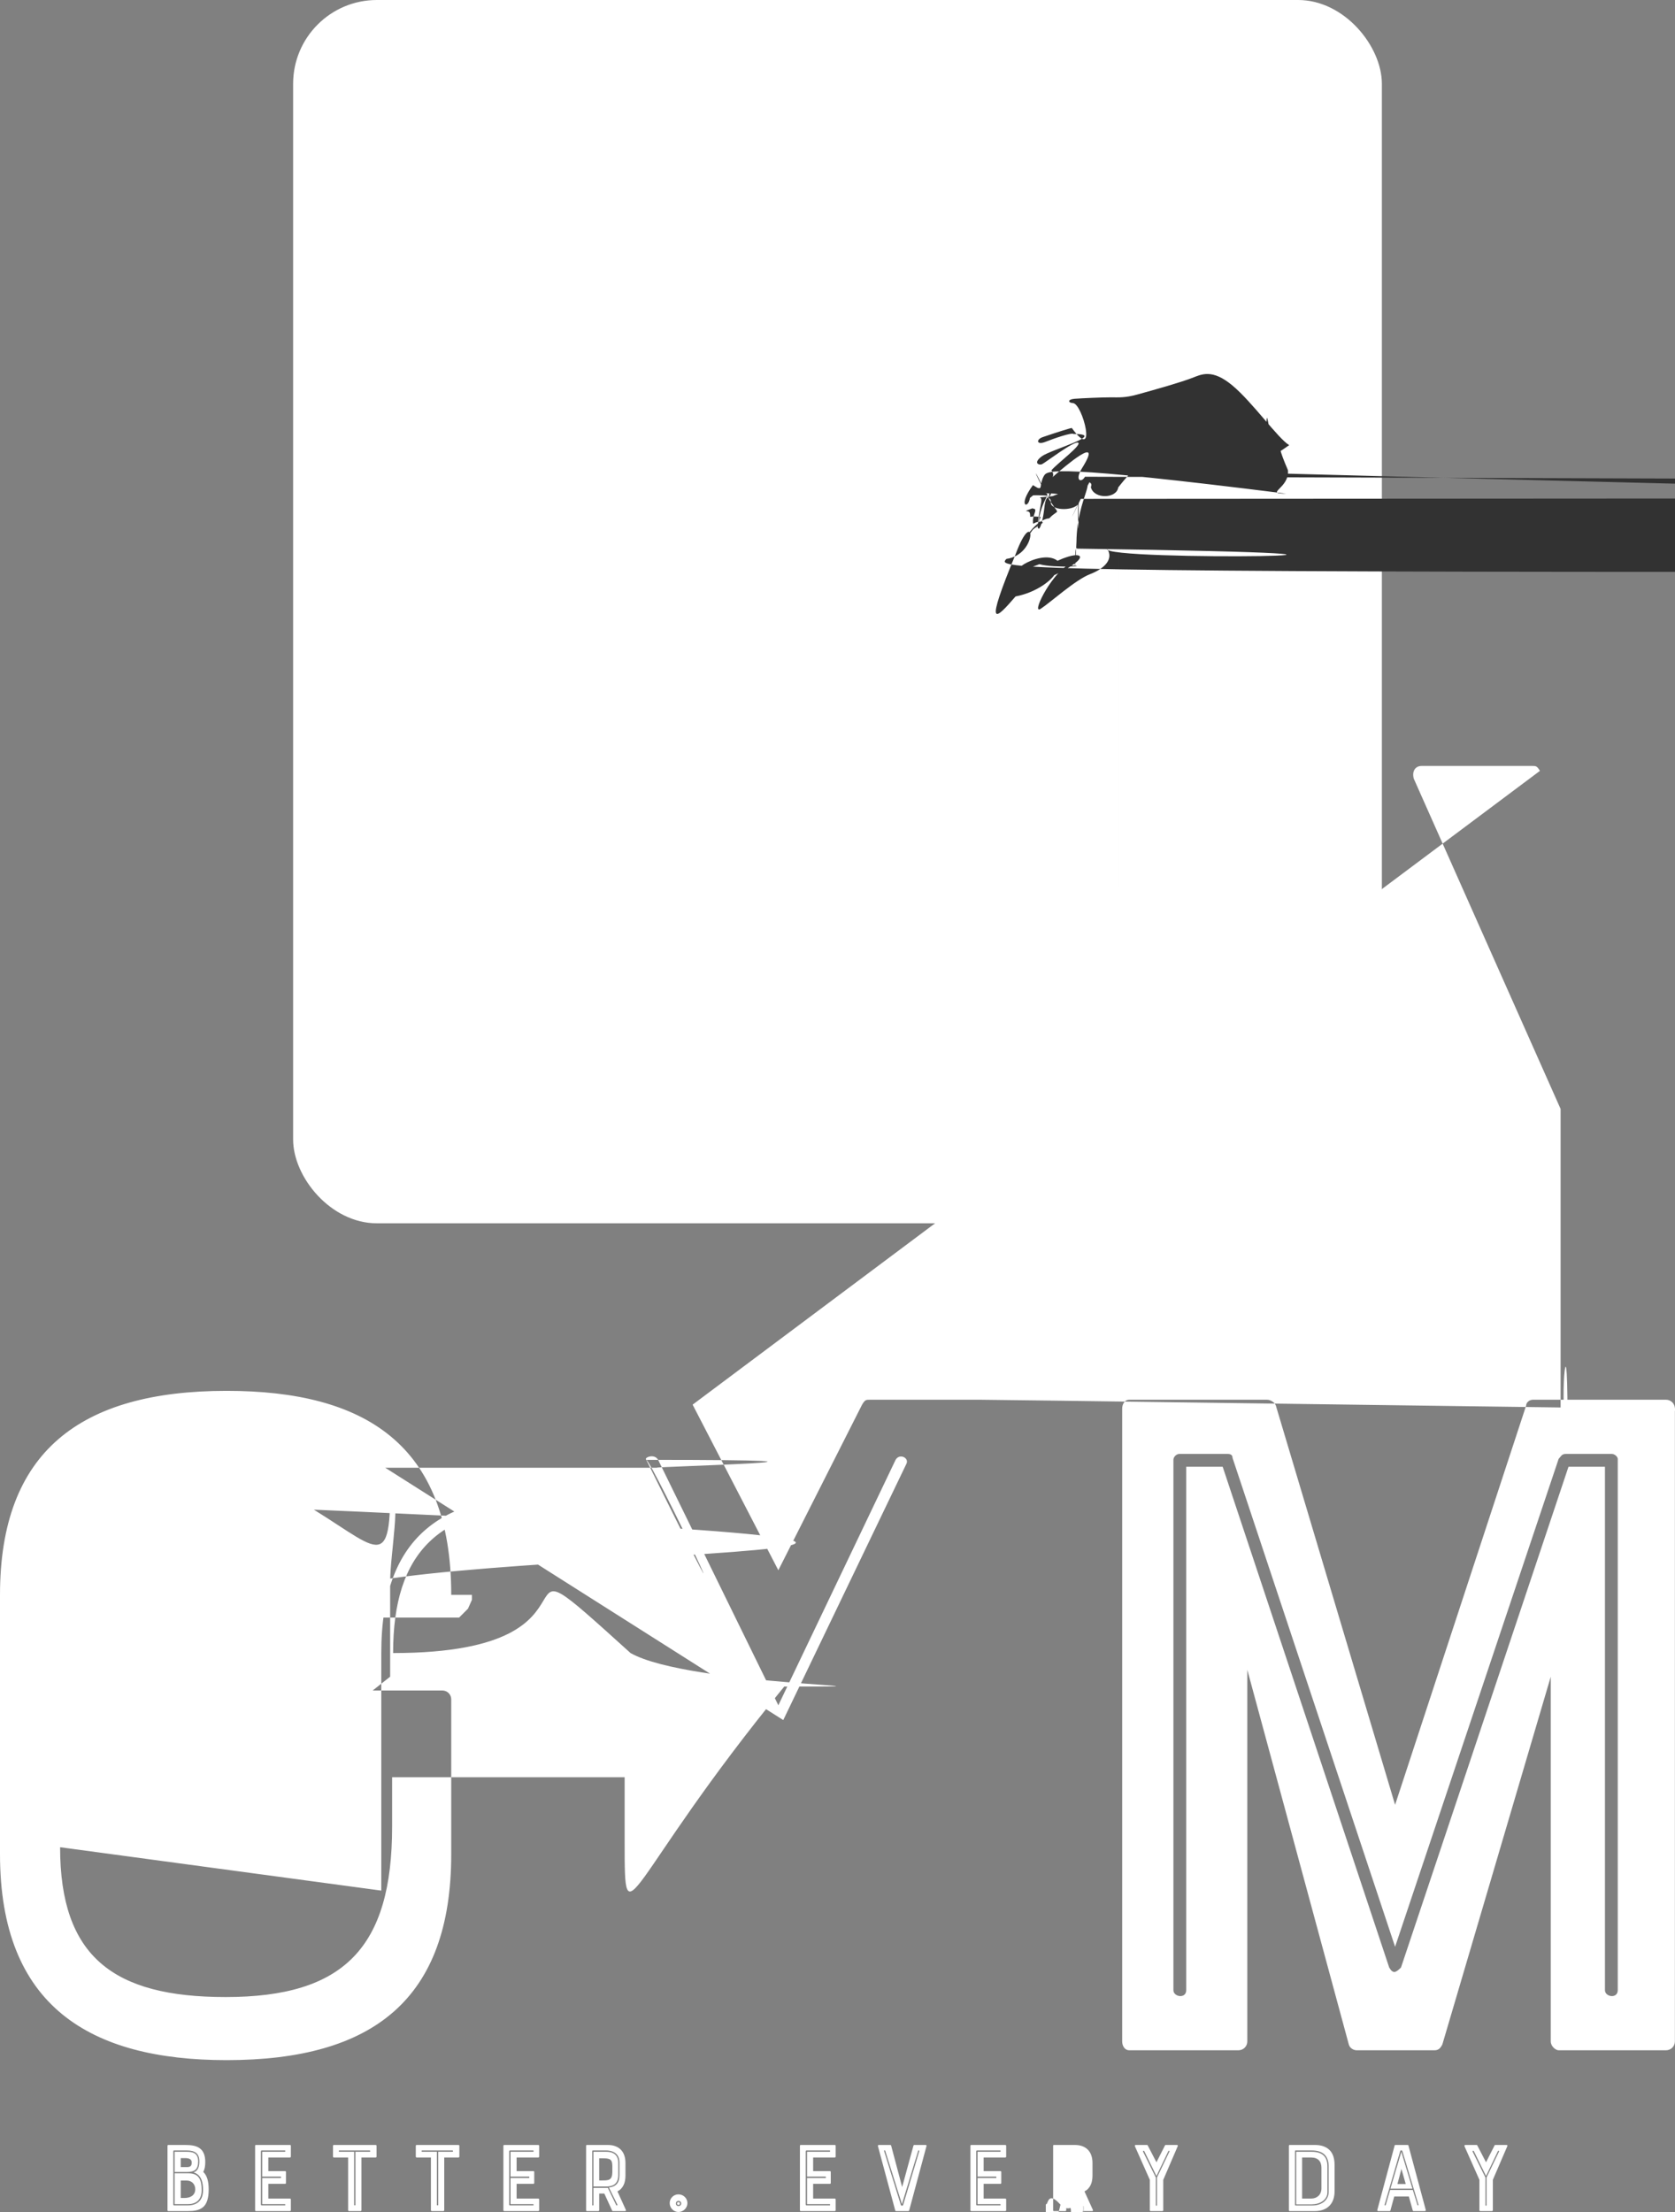 <?xml version="1.0" encoding="iso-8859-1"?>

<svg version="1.1" width="269.494" height="355.734"
     viewBox="0 0 200 264.002" id="Capa_1" xmlns="http://www.w3.org/2000/svg" x="0px" y="0px"
     style="enable-background:new 0 0 54.224 54.224;" xml:space="preserve">

    <rect x="0" y="0" width="200" height="264.002" fill="#808080" stroke="none"/>

    <defs id="SvgjsDefs1785">

    </defs>
    <g id="SvgjsG1786"
       transform="matrix(1,0,0,1,35,0)"
       fill="#ffffff">
        <rect width="130" height="146" rx="10">
    </rect>
    </g>
    <g id="SvgjsG1787"
       transform="matrix(1.033,0,0,1.033, 61.251,34.383)"
       fill="#323232">

        <path xmlns="http://www.w3.org/2000/svg" d="M71.283,20.903c-0.11-0.045-0.246-0.039-
        0.438,0.198c-0.176,0.218-1.385,1.771-1.46,1.835  c-0.076,0.062-0.159,0.003-0.106-0.
        117c0.052-0.121,1.308-2.793,1.445-3.164c0.134-0.361-0.003-0.48-0.102-0.52  c-0.123-0
        .048-0.371,0.009-0.492,0.32c-0.117,0.301-1.397,3.037-1.492,3.12c-0.094,0.083-0.255-0.00
        7-0.16-0.463  c0.095-0.455,0.849-2.969,0.914-3.222c0.071-0.275-0.044-0.567-0.261-0.596s-
        0.365,0.079-0.463,0.475  c-0.077,0.306-0.391,1.294-0.718,2.683c-0.328,1.39-0.532,1.026-0.549
        ,0.694c-0.017-0.333,0.334-2.35,0.381-2.568  c0.049-0.218,0.141-0.732-0.154-0.737c-0.294-0.
        005-0.348,0.488-0.497,1.024c-0.15,0.537-0.557,3.009-0.725,3.174  c-0.168,0.166-0.181-0.089-0.276-0
        .417c-0.094-0.329-0.025-0.921-0.058-1.174c-0.032-0.254,0.03-0.57-0.287-0.633  c-0.317-0.063-0.346,0
        .527-0.346,0.527l-0.031,2.139l0.029,0.76c0.022,0.61,0.073,1.547,0.073,1.547l0,0  c0.005,0.426,0.065,0
        .767-0.026,0.951c-0.196,0.393-0.786,0.918-1.967,2.817c-1.18,1.901-1.311,1.246-1.311,1.246  c-0.263-2.622
        -1.704-3.146-1.704-3.671c0-0.524-0.065-1.966-0.065-1.966s0.364-0.033,0.622-0.23  c0.259-0.196,1.344-1.475,1
        .344-1.475l0.492,0.291c0,0,0.364,0.201,0.401-0.106c0.038-0.315,0.139-0.855,0.385-1.266  c0.394-0.655,1.16-1.3
        28,2.065-2.622c0.417-0.596,0.196-2.72-2.032-4.687c-2.229-1.966-3.802-0.918-5.113,0  c-1.311,0.918-2.408,3.425-
        2.408,3.425c-1.311-0.787-4.212-4.933-6.571-6.898c-2.359-1.967-3.583-1.274-4.687-0.853  c-1.311,0.501-4.031,1.278
        -6.293,1.9c-1.433,0.396-2.13,0.328-3.113,0.328s-3.285,0.099-4.138,0.164s-0.756,0.476-0.197,0.499  c1.133,0.045,2.87
        7-0.131,2.877-0.131s-1.752,0.502-3.368,1.058c-0.786,0.271-0.713,0.958,0.318,0.545  c0.921-0.369,3.05-1.11,3.246-0.91
        4s-2.613,1.795-3.662,2.581s-0.32,1.049,0.008,0.918s3.736-2.753,4.195-2.491  c0.459,0.263-2.442,2.409-3.098,3.195c
        0.655,0.787-0.508,1.328,0.41,0.541c0.917-0.786,5.76-4.99,3.13-0.786  c-0.871,1.392-0.115,1.77,0.344,0.983c0.459-0.
        787,2.163-2.622,2.557-3.277c0.393-0.655,1.704-1.377,2.753-1.442  c1.048-0.065,6.325-0.263,6.325-0.263c0.065,0.8
        53,0.754,2.295,1.54,3.475c0.787,1.18-0.262,2.294-1.966,2.949  c-1.705,0.655-4.588,3.277-5.703,3.999c-1.114,0.72
        1-3.641,3.023-4.981,3.343c-1.409,0.335-3.182-0.169-5.44,2.163  c-2.031,2.098-0.394,3.539-1.639,4.522s-3.933,3.14
        6-4.851,4.129c-0.918,0.982-2.425,2.818-3.605,3.867s-4.865,2.193-5.914,2.717  c-1.049,0.525-1.952,2.002-2.345,2.
        658c-0.394,0.656-1.115,1.246-2.557,2.818c-1.442,1.574-2.556,1.967-3.343,1.9  c-0.787-0.064-2.229-0.195-2.622,1.1
        8c-0.394,1.377,0,4.326,0,5.967c0,1.639,0.393,2.949,0.655,3.932  c0.262,0.984,1.245,1.146,2.884,0.754c1.639-0.395
        ,0.262-1.146-0.131-2c-0.394-0.852,0-1.506,0-2.424s0-2.033,0.787-2.885  s1.966-2.229,3.605-3.408s0.917-0.656,3.99
        9-2.229c3.081-1.574,2.854-2.744,5.047-3.803c0.259-0.125,0.389,0.035,0.762-0.131  c0.431-0.191,1.111-0.711,1.464-0
        .82c2.649-0.816,5.1-2.398,6.295-3.178c1.508-0.982,4.916-3.67,4.916-3.67s0.787-1.049,1.442-0.525  c0.655,0.525,1.3
        77,0.787,2.884,2.359c1.508,1.574,4.523,3.213,4.523,3.213c-3.507,0.262-3.343,1.639-4.13,2.031  c-0.786,0.395-2.49,0
        .525-3.867,1.049c-1.376,0.525-4.063,0.852-4.653,0.852c-0.591,0-2.622-0.721-2.491,1.639  c0.131,2.361,0.786,1.312,1
        .9,3.475c1.55,3.008,1.836,3.803,2.95,4.852c1.114,1.047,1.791,0.141,1.791,0.141s0.242-0.34,0.078-0.662  c-0.393-0.7
        75-1.121-2.344-1.214-3.084c-0.131-1.049,0.263-2.688,0.394-3.344c0.131-0.654,2.097-0.918,2.818-1.113  c0.721-0.197,
        5.178-0.197,6.949-0.395c1.772-0.195,5.505-1.311,6.881-1.9c1.377-0.59,0.766-1.561,0.541-2.957  c-0.245-1.525-2.917-
        4.887-3.26-5.76c-0.591-1.508-1.342-2.75-2.688-4.098c-2.229-2.228-2.551-2.253-1.868-2.654  c1.009-0.592,3.474-1.114
        ,4.654-1.376c1.18-0.263,4.26-1.573,5.506-1.9c1.245-0.328,3.604-2.033,3.604-2.033s0.59,1.836,1.049,2.688  c0.459,0.8
        53,2.032,2.818,2.36,4.064c0.327,1.245,1.376,1.442,2.097,1.245c0.721-0.196,2.819-3.408,3.54-4.522  s1.311-3.54,1.573
        -3.998c0.157-0.276,0.396-0.438,0.626-0.714c0.002-0.001,0.004-0.001,0.005-0.003  c0.472-0.37,1.257-2.205,1.323-2.435
        c0.065-0.229,0.231-0.608,0.413-0.811c0.281-0.312,1.276-1.713,1.392-1.858  C71.353,21.266,71.446,20.972,71.283,20.9
        03z">

        </path>
    </g>
    <g id="SvgjsG1788" transform="matrix(5.882,0,0,5.882,
        -9.529,127.059)" fill="#ffffff"><path d="M6.02 15.2 c-0.1 0 -0.18
         -0.08 -0.18 -0.18 l0 -2.14
         c0 -0.1 0.08 -0.18 0.18 -0.18 l4.58 0 c0.1 0 0.18 0.08 0.18 0.18 l0 3.14 c0 2.94 -1.58
          4.18 -4.56 4.18 c-2.78 0 -4.6
         -1.1 -4.6 -4.18 l0 -5.26 c0 -2.9 1.62 -4.14 4.6 -4.14 c2.8 0 4.56 1.08 4.56 4.14 l0 0
         .42 c0 0.1 -0.08 0.18 -0.18 0.18 l-2.3 0 c-0.1 0 -0.18 -0.08 -0.18 -0.18 l0 -0.26 c0 -1.
         22 -0.78 -1.62 -1.8 -1.62 l-0.24 0 c-0.66 0 -1.1 0.18 -1.4 0.58 c-0.28 0.38 -0.38 0.88 -0
         .38 1.54 l0 3.96 c0 1.74 0.94 2.12 1.78 2.12 l0.24 0 c1.22 0 1.8 -0.84 1.8 -2.12 l0 -0.18 l-
         2.1 0 z M2.84 15.88 c0 2.22 1.08 3.04 3.36 3.04 c2.4 0 3.38 -1 3.38 -3.46 l0 -1.
         5 c0 -0.06 -0.04 -0.14 -0.08 -0.14 l-2.78 0 c-0.18 0 -0.14 0.26 0 0.26 l2.62 0 l0 1.38 c0 2.14 -
         0.82 3.24 -3.14 3.24 c-1.92 0 -3.12 -0.68 -3.12 -2.82 l0 -4.82 c0 -2.06 0.94 -2.98 3.12 -2.98 c1.62
          0 3.1 0.9 2.98 2.28 c0 0.16 0.22 0.2 0.26 0.02 c0 -1.76 -1.6 -2.52 -3.24 -2.52 c-2 0 -3.36 0.72 -3.36
           3.2 l0 4.82 z M15.68 6.9 l1.74 3.36 l1.7 -3.36 c0.06 -0.1 0.08 -0.1 0.16 -0.1 l2.24 0 c0.12 0 0.2 0.
           12 0.16 0.22 l-2.9 6.74 l0 6.06 c0 0.1 -0.08 0.18 -0.18 0.18 l-2.36 0 c-0.06 0 -0.14 -0.08 -0.14 -0.18
           l0 -6.06 l-2.98 -6.7 c-0.04 -0.14 0.02 -0.26 0.16 -0.26 l2.24 0 c0.08 0 0.1 0 0.16 0.1 z M17.52 13.3
            l2.5 -5.2 c0.06 -0.12 -0.14 -0.22 -0.22 -0.08 l-2.38 4.98 l-2.44 -4.98 c-0.08 -0.14 -0.3 -0.04 -0.24 0
            .1 l2.56 5.18 l0 5.52 c0 0.14 0.22 0.16 0.22 0 l0 -5.52 z M35.44 6.8 c0.1
            0 0.18 0.08 0.18 0.18 l0 12.84 c0 0.1 -0.08 0.18 -0.18 0.18 l-2.18 0 c-0.06 0 -0.16 -0.08 -0.16 -0.18 l0
            -7.4 l-2.2 7.46 c-0.04 0.08 -0.08 0.12 -0.16 0.12 l-1.58 0 c-0.06 0 -0.14 -0.04 -0.16 -0.12 l-2.06 -7.6
            l0 7.54 c0 0.1 -0.08 0.18 -0.18 0.18 l-2.22 0 c-0.08 0 -0.14 -0.08 -0.14 -0.18 l0 -12.84 c0 -0.1 0.06
            -0.18 0.14 -0.18 l2.8 0 c0.08 0 0.16 0.06 0.18 0.12 l2.42 8.1 l2.66 -8.1 c0 -0.06 0.06 -0.12 0.14 -0.12
             l2.7 0 z M34.2 18.78 c0 0.14 0.26 0.18 0.26 0 l0 -10.78 c0 -0.04 -0.06 -0.1 -0.12 -0.1 l-0.94 0 c-0.08
              0 -0.1 0.06 -0.14 0.1 l-3.32 9.9 l-3.3 -9.92 c0 -0.06 -0.04 -0.08 -0.1 -0.08 l-0.98 0 c-0.06 0 -0.12
              0.06 -0.12 0.12 l0 10.76 c0 0.14 0.26 0.18 0.26 0 l0 -10.62 l0.74 0 l3.38 10.16 c0.08 0.14 0.14 0.1
              0.24 0 l3.4 -10.16 l0.74 0 l0 10.62 z">

    </path>
    </g>
    <g id="SvgjsG1789"
       transform="matrix(0.598,0,0,
       0.598,18.876,251.933)"
       fill="#ffffff"><path d="M9.42 10.22 c0 0.78 -0.12 1.46
       -0.4 1.96 c0.76 0.72 1.08 1.88 1.08 3.5 c0 1.72 -0.36
       2.94 -1.18 3.58 c-0.78 0.62 -1.88 0.74 -2.98 0.74
        l-3.9 0 c-0.1 0 -0.16 -0.08 -0.16 -0.18 l0 -12.84
        c0 -0.1 0.06 -0.18 0.16 -0.18 l3.2 0 c1.08 0 2.2
        0.08 2.96 0.58 c0.94 0.6 1.22 1.68 1.22 2.84 z
        M4.52 9.42 l0 1.8 l1.22 0 c0.64 0 0.98 -0.2 0.98
         -0.9 s-0.52 -0.9 -1.4 -0.9 l-0.8 0 z M5.28 17.38
         c1.1 0 2.14 -0.48 2.14 -1.76 c0 -0.96 -0.68 -1.72
          -1.7 -1.72 l-1.2 0 l0 3.48 l0.76 0 z M3.04 8.06
          l0 10.66 c0 0.1 0.08 0.14 0.16 0.14 l2.68 0
           c1.94 0 3.1 -0.98 3.1 -3.08 c0 -1.5 -0.34
           -3.06 -1.9 -3.5 c0.92 -0.3 1.16 -1.22 1.16
           -2.2 c0 -1.6 -0.9 -2.18 -2.52 -2.18 l-2.52
           0 c-0.12 0 -0.16 0.06 -0.16 0.16 z M5.58
           18.62 l-2.28 0 l0 -6.16 l2.82 0 c2.06 0 2.58
            1.34 2.58 3.32 c0 2.02 -1.1 2.92 -3.12 2.84
             z M8 10.08 c0 1.62 -0.68 2.12 -2.32 2.12
             l-2.38 0 l0 -4.04 l2.42 0 c1.18 0 2.28
             0.22 2.28 1.92 z M19.532 20 c-0.1 0 -0.16
             -0.08 -0.16 -0.18 l0 -12.84 c0 -0.1 0.06
              -0.18 0.16 -0.18 l6.8 0 c0.1 0 0.18 0.08
              0.18 0.18 l0 2.14 c0 0.1 -0.08 0.18 -0.18
               0.18 l-4.32 0 l0 2.72 l3.36 0 c0.1 0 0.16
                0.08 0.16 0.18 l0 2.18 c0 0.1 -0.06 0.18
                -0.16 0.18 l-3.36 0 l0 2.94 l4.32 0 c0.1
                0 0.18 0.08 0.18 0.18 l0 2.14 c0 0.1 -0.08
                 0.18 -0.18 0.18 l-6.8 0 z M20.532 8.06 l0
                  10.64 c0 0.12 0.08 0.16 0.16 0.16 l4.6 0
                  c0.18 0 0.14 -0.24 0 -0.24 l-4.5 0 l0 -5.22
                  l3.68 0 c0.12 0 0.12 -0.28 0 -0.28 l-3.68 0
                  l0 -4.96 l4.5 0 c0.14 0 0.18 -0.26 0 -0.26
                  l-4.6 0 c-0.08 0 -0.16 0.06 -0.16 0.16 z
                  M37.944 9.3 l-2.84 0 c-0.1 0 -0.18 -0.08
                  -0.18 -0.18 l0 -2.14 c0 -0.1 0.08 -0.18 0.18
                  -0.18 l8.34 0 c0.1 0 0.18 0.08 0.18 0.18 l0
                  2.14 c0 0.1 -0.08 0.18 -0.18 0.18 l-2.84 0 l0
                   10.52 c0 0.1 -0.08 0.18 -0.18 0.18 l-2.3 0
                   c-0.1 0 -0.18 -0.08 -0.18 -0.18 l0 -10.52 z
                   M42.224 7.9 l-6.04 0 c-0.14 0
                   -0.14 0.26 0 0.26 l2.96 0 l0 10.6 c0 0.14
                   0.26 0.14 0.26 0 l0 -10.6 l2.82 0 c0.2 0 0.18
                   -0.26 0 -0.26 z M54.476 9.3 l-2.84
                    0 c-0.1 0 -0.18 -0.08 -0.18 -0.18 l0 -2.14 c0
                     -0.1 0.08 -0.18 0.18 -0.18 l8.34 0 c0.1 0
                     0.18 0.08 0.18 0.18 l0 2.14 c0 0.1 -0.08 0.18
                     -0.18 0.18 l-2.84 0 l0 10.52 c0 0.1 -0.08 0.18 -0.18 0.18 l-2.3 0
                     c-0.1 0 -0.18 -0.08 -0.18 -0.18 l0 -10.52 z M58.756 7.9
                      l-6.04 0 c-0.14 0 -0.14 0.26 0 0.26 l2.96 0 l0 10.6 c0 0.14 0.26
                      0.14 0.26 0 l0 -10.6 l2.82 0 c0.2 0 0.18 -0.26 0 -0.26 z M69.108
                      20 c-0.1 0 -0.16 -0.08 -0.16 -0.18 l0 -12.84 c0 -0.1 0.06 -0.18 0.16 -0.18
                      l6.8 0 c0.1 0 0.18 0.08 0.18 0.18 l0 2.14 c0 0.1 -0.08 0.18 -0.18 0.18 l-4.32
                      0 l0 2.72 l3.36 0 c0.1 0 0.16 0.08 0.16 0.18 l0 2.18 c0 0.1 -0.06 0.18 -0.16
                      0.18 l-3.36 0 l0 2.94 l4.32 0 c0.1 0 0.18 0.08 0.18 0.18 l0 2.14 c0 0.1 -0.08
                      0.18 -0.18 0.18 l-6.8 0 z M70.108 8.06 l0 10.64 c0 0.12 0.08 0.16
                      0.16 0.16 l4.6 0 c0.18 0 0.14 -0.24 0 -0.24 l-4.5 0 l0 -5.22 l3.68 0 c0.12 0
                       0.12 -0.28 0 -0.28 l-3.68 0 l0 -4.96 l4.5 0 c0.14 0 0.18 -0.26 0 -0.26 l-4.6
                        0 c-0.08 0 -0.16 0.06 -0.16 0.16 z M92.96 14.78 c-0.28 0.58 -0.68 1.02 -1.24 1.28 l1.68
                        3.7 c0.06 0.12 -0.02 0.24 -0.14 0.24 l-2.46 0 c-0.08 0 -0.12 -0.04 -0.14 -0.1 l-1.56 -3.4 l-1.02 0 l0 3.32 c0 0.1
                        -0.08 0.18 -0.18 0.18 l-2.3 0 c-0.08 0 -0.14 -0.08 -0.14 -0.18 l0 -12.84 c0 -0.1 0.06 -0.18 0.14 -0.18 l4.16 0 c2.22
                         0 3.56 1.26 3.56 3.6 l0 2.52 c0 0.7 -0.12 1.36 -0.36 1.86 z M90.7 12.3 l0 -1.3 c0 -1.4 -0.52 -1.54 -2.04
                          -1.54 l-0.58 0 l0 4.42 l0.58 0 c1.26 0 2 -0.02 2.04 -1.58 z M86.92 18.78 l0 -3.42 l2.88 0 l1.68 3.46
                          c0.04 0.1 0.28 0.06 0.22 -0.12 l-1.68 -3.4 c1.56 -0.22 2.1 -1.04 2.1 -2.52 l0 -2.5 c0 -2.2 -2 -2.38 -2.62 -2.38
                          l-2.7 0 c-0.04 0 -0.12 0.06 -0.12 0.12 l0 10.76 c0 0.14 0.24 0.14 0.24 0 z M91.88 10.28 l0 2.5 c0 2.04
                           -1.3 2.32 -2.56 2.32 l-2.4 0 l0 -6.94 l2.58 0 c2.16 0 2.38 1.46 2.38 2.12 z M103.892 20.18 c-0.94 0
                           -1.74 -0.8 -1.74 -1.78 s0.8 -1.74 1.74 -1.74 c0.98 0 1.8 0.76 1.8 1.74 s-0.82 1.78 -1.8 1.78 z M103.912 19 c0.3
                            0 0.54 -0.22 0.54 -0.52 s-0.24 -0.52 -0.54 -0.52 s-0.52 0.22 -0.52 0.52 s0.22 0.52 0.52 0.52 z M103.912 18.2
                            c0.16 0 0.28 0.12 0.28 0.28 c0 0.18 -0.12 0.3 -0.28 0.3 s-0.3 -0.12 -0.3 -0.3 c0 -0.16 0.14 -0.28 0.3 -0.28 z
                            M128.316 20 c-0.1 0 -0.16 -0.08 -0.16 -0.18 l0 -12.84 c0 -0.1 0.06 -0.18 0.16 -0.18 l6.8 0 c0.1 0 0.18 0.08
                            0.18 0.18 l0 2.14 c0 0.1 -0.08 0.18 -0.18 0.18 l-4.32 0 l0 2.72 l3.36 0 c0.1 0 0.16 0.08 0.16 0.18 l0 2.18
                            c0 0.1 -0.06 0.18 -0.16 0.18 l-3.36 0 l0 2.94 l4.32 0 c0.1 0 0.18 0.08 0.18 0.18 l0 2.14 c0 0.1 -0.08 0.18
                            -0.18 0.18 l-6.8 0 z M129.316 8.06 l0 10.64 c0 0.12 0.08 0.16 0.16 0.16 l4.6 0 c0.18 0 0.14 -0.24 0 -0.24
                            l-4.5 0 l0 -5.22 l3.68 0 c0.12 0 0.12 -0.28 0 -0.28 l-3.68 0 l0 -4.96 l4.5 0 c0.14 0 0.18 -0.26 0 -0.26
                            l-4.6 0 c-0.08 0 -0.16 0.06 -0.16 0.16 z M146.368 6.92 l2.2 8.28 l2.26 -8.28 c0.04 -0.06 0.08
                            -0.12 0.16 -0.12 l2.28 0 c0.12 0 0.2 0.1 0.16 0.22 l-3.46 12.86 c-0.04 0.08 -0.08 0.12 -0.16 0.12 l-2.48
                            0 c-0.06 0 -0.12 -0.04 -0.14 -0.12 l-3.46 -12.86 c-0.02 -0.12 0.06 -0.22 0.18 -0.22 l2.3 0 c0.08 0 0.12
                            0.06 0.16 0.12 z M148.528 18.62 l-3.34 -10.66 c-0.06 -0.16 -0.28 -0.06 -0.22 0.06 l3.32 10.68
                             c0.08 0.3 0.4 0.32 0.5 0 l3.2 -10.68 c0.04 -0.12 -0.18 -0.2 -0.22 -0.06 z M162.36 20 c-0.1 0 -0.16 -0.08
                             -0.16 -0.18 l0 -12.84 c0 -0.1 0.06 -0.18 0.16 -0.18 l6.8 0 c0.1 0 0.18 0.08 0.18 0.18 l0 2.14 c0 0.1
                             -0.08 0.18 -0.18 0.18 l-4.32 0 l0 2.72 l3.36 0 c0.1 0 0.16 0.08 0.16 0.18 l0 2.18 c0 0.1 -0.06 0.18
                             -0.16 0.18 l-3.36 0 l0 2.94 l4.32 0 c0.1 0 0.18 0.08 0.18 0.18 l0 2.14 c0 0.1 -0.08 0.18 -0.18 0.18
                             l-6.8 0 z M163.36 8.06 l0 10.64 c0 0.12 0.08 0.16 0.16 0.16 l4.6 0 c0.18 0 0.14 -0.24 0 -0.24 l-4.5 0 l0 -5.22
                             l3.68 0 c0.12 0 0.12 -0.28 0 -0.28 l-3.68 0 l0 -4.96 l4.5 0 c0.14 0 0.18 -0.26 0 -0.26 l-4.6 0 c-0.08 0 -0.16
                              0.06 -0.16 0.16 z M186.212 14.78 c-0.28 0.58 -0.68 1.02 -1.24 1.28 l1.68 3.7 c0.06
                              0.12 -0.02 0.24 -0.14 0.24 l-2.46 0 c-0.08 0 -0.12 -0.04 -0.14 -0.1 l-1.56 -3.4 l-1.02 0 l0 3.32 c0 0.1
                               -0.08 0.18 -0.18 0.18 l-2.3 0 c-0.08 0 -0.14 -0.08 -0.14 -0.18 l0 -12.84 c0 -0.1 0.06 -0.18 0.14 -0.18 l4.16 0 c2.22 0
                                3.56 1.26 3.56 3.6 l0 2.52 c0 0.7 -0.12 1.36 -0.36 1.86 z M183.952 12.3 l0 -1.3 c0 -1.4 -0.52 -1.54 -2.04 -1.54
                              l-0.58 0 l0 4.42 l0.58 0 c1.26 0 2 -0.02 2.04 -1.58 z M180.172 18.78 l0 -3.42 l2.88 0 l1.68 3.46 c0.
                              04 0.1 0.28 0.06 0.22 -0.12 l-1.68 -3.4 c1.56 -0.22 2.1 -1.04 2.1 -2.52 l0 -2.5 c0 -2.2 -2 -2.38 -2.62 -2.38 l-2.7 0 c-0.04
                               0 -0.12 0.06 -0.12 0.12 l0 10.76 c0 0.14 0.24 0.14 0.24 0 z M185.132 10.28 l0 2.5 c0 2.04 -1.3 2.32 -2.56 2.32
                                l-2.4 0 l0 -6.94 l2.58 0 c2.16 0 2.38 1.46 2.38 2.12 z M197.604 6.9 l1.74 3.36 l1.7 -3.36 c0.06 -0.1 0.08 -0.1 0.16 -0.1
                                l2.24 0 c0.12 0 0.2 0.12 0.16 0.22 l-2.9 6.74 l0 6.06 c0 0.1 -0.08 0.18 -0.18 0.18 l-2.36 0 c-0.06 0 -0.14 -0.08 -0.14
                                -0.18 l0 -6.06 l-2.98 -6.7 c-0.04 -0.14 0.02 -0.26 0.16 -0.26 l2.24 0 c0.08 0 0.1 0 0.16 0.1 z M199.444
                                 13.3 l2.5 -5.2 c0.06 -0.12 -0.14 -0.22 -0.22 -0.08 l-2.38 4.98 l-2.44 -4.98 c-0.08 -0.14 -0.3 -0.04 -0.24 0.1 l2.56
                                 5.18 l0 5.52 c0 0.14 0.22 0.16 0.22 0 l0 -5.52 z M230.948 6.8 c1.36 0 2.38 0.38 3.06 1.12
                                 c0.6 0.66 0.9 1.64 0.9 2.84 l0 5.3 c0 2.42 -1.4 3.94 -3.96 3.94 l-5 0 c-0.1 0 -0.16 -0.08 -0.16 -0.18 l0 -12.84 c0
                                 -0.1 0.06 -0.18 0.16 -0.18 l5 0 z M232.288 15.46 l0 -4.1 c0 -1.26 -0.66 -2.06 -2.06 -2.06 l-1.8 0 l0 8.2 l1.8 0 c1.2 0 2.06 -0.78 2.06 -2.04 z M227.008 8.02 l0 10.76 c0 0.08 0.08 0.1 0.12 0.1 l3.26 0 c2.3 0 3.34 -1.38 3.34 -2.66 l0 -5.12 c0 -2.12 -1.12 -3.2 -3.4 -3.2 l-3.2 0 c-0.04 0 -0.12 0.02 -0.12 0.12 z M233.488 11.1 l0 5.12 c0 1.6 -1.6 2.44 -3.1 2.44 l-3.14 0 l0 -10.5 l3.08 0 c2.1 0 3.16 0.94 3.16 2.94 z M246.9 6.92 c0.02 -0.06 0.06 -0.12 0.14 -0.12 l2.48
                               0 c0.08 0 0.12 0.06 0.14 0.12 l3.46 12.86 c0.02 0.12 -0.06 0.22 -0.18 0.22 l-2.28 0 c-0.06 0 -0.12 -0.04 -0.14
                               -0.12 l-0.78 -2.8 l-2.92 0 l-0.76 2.8 c-0.02 0.08 -0.06 0.12 -0.14 0.12 l-2.3 0 c-0.12 0 -0.2 -0.1 -0.18 -0.22 z M247.46 14.6 l1.66 0 l-0.86 -3.02 z M250.54 15.78 l0.92 3 c0.04 0.12 0.26 0.1 0.2 -0.06 l-3.2 -10.64 c-0.06 -0.26 -0.4 -0.28 -0.46 0 l-3.1 10.64 c-0.06 0.14 0.16 0.2 0.22 0.08 l0.88 -3.02 l4.54 0 z M246.06 15.52 l2.18 -7.36 l2.22 7.36 l-4.4 0 z M263.412 6.9 l1.74 3.36 l1.7 -3.36 c0.06 -0.1 0.08
                               -0.1 0.16 -0.1 l2.24 0 c0.12 0 0.2 0.12 0.16 0.22 l-2.9 6.74 l0 6.06 c0 0.1 -0.08 0.18 -0.18 0.18 l-2.36 0 c-0.06 0 -0.14 -0.08 -0.14 -0.18 l0 -6.06 l-2.98 -6.7 c-0.04 -0.14 0.02 -0.26 0.16 -0.26 l2.24 0 c0.08 0 0.1 0 0.16 0.1 z M265.252 13.3 l2.5 -5.2 c0.06 -0.12 -0.14 -0.22 -0.22 -0.08 l-2.38 4.98 l-2.44 -4.98 c-0.08 -0.14 -0.3 -0.04 -0.24 0.1 l2.56 5.18 l0 5.52 c0 0.14 0.22 0.16 0.22 0 l0 -5.52 z">

    </path>
    </g>
</svg>
